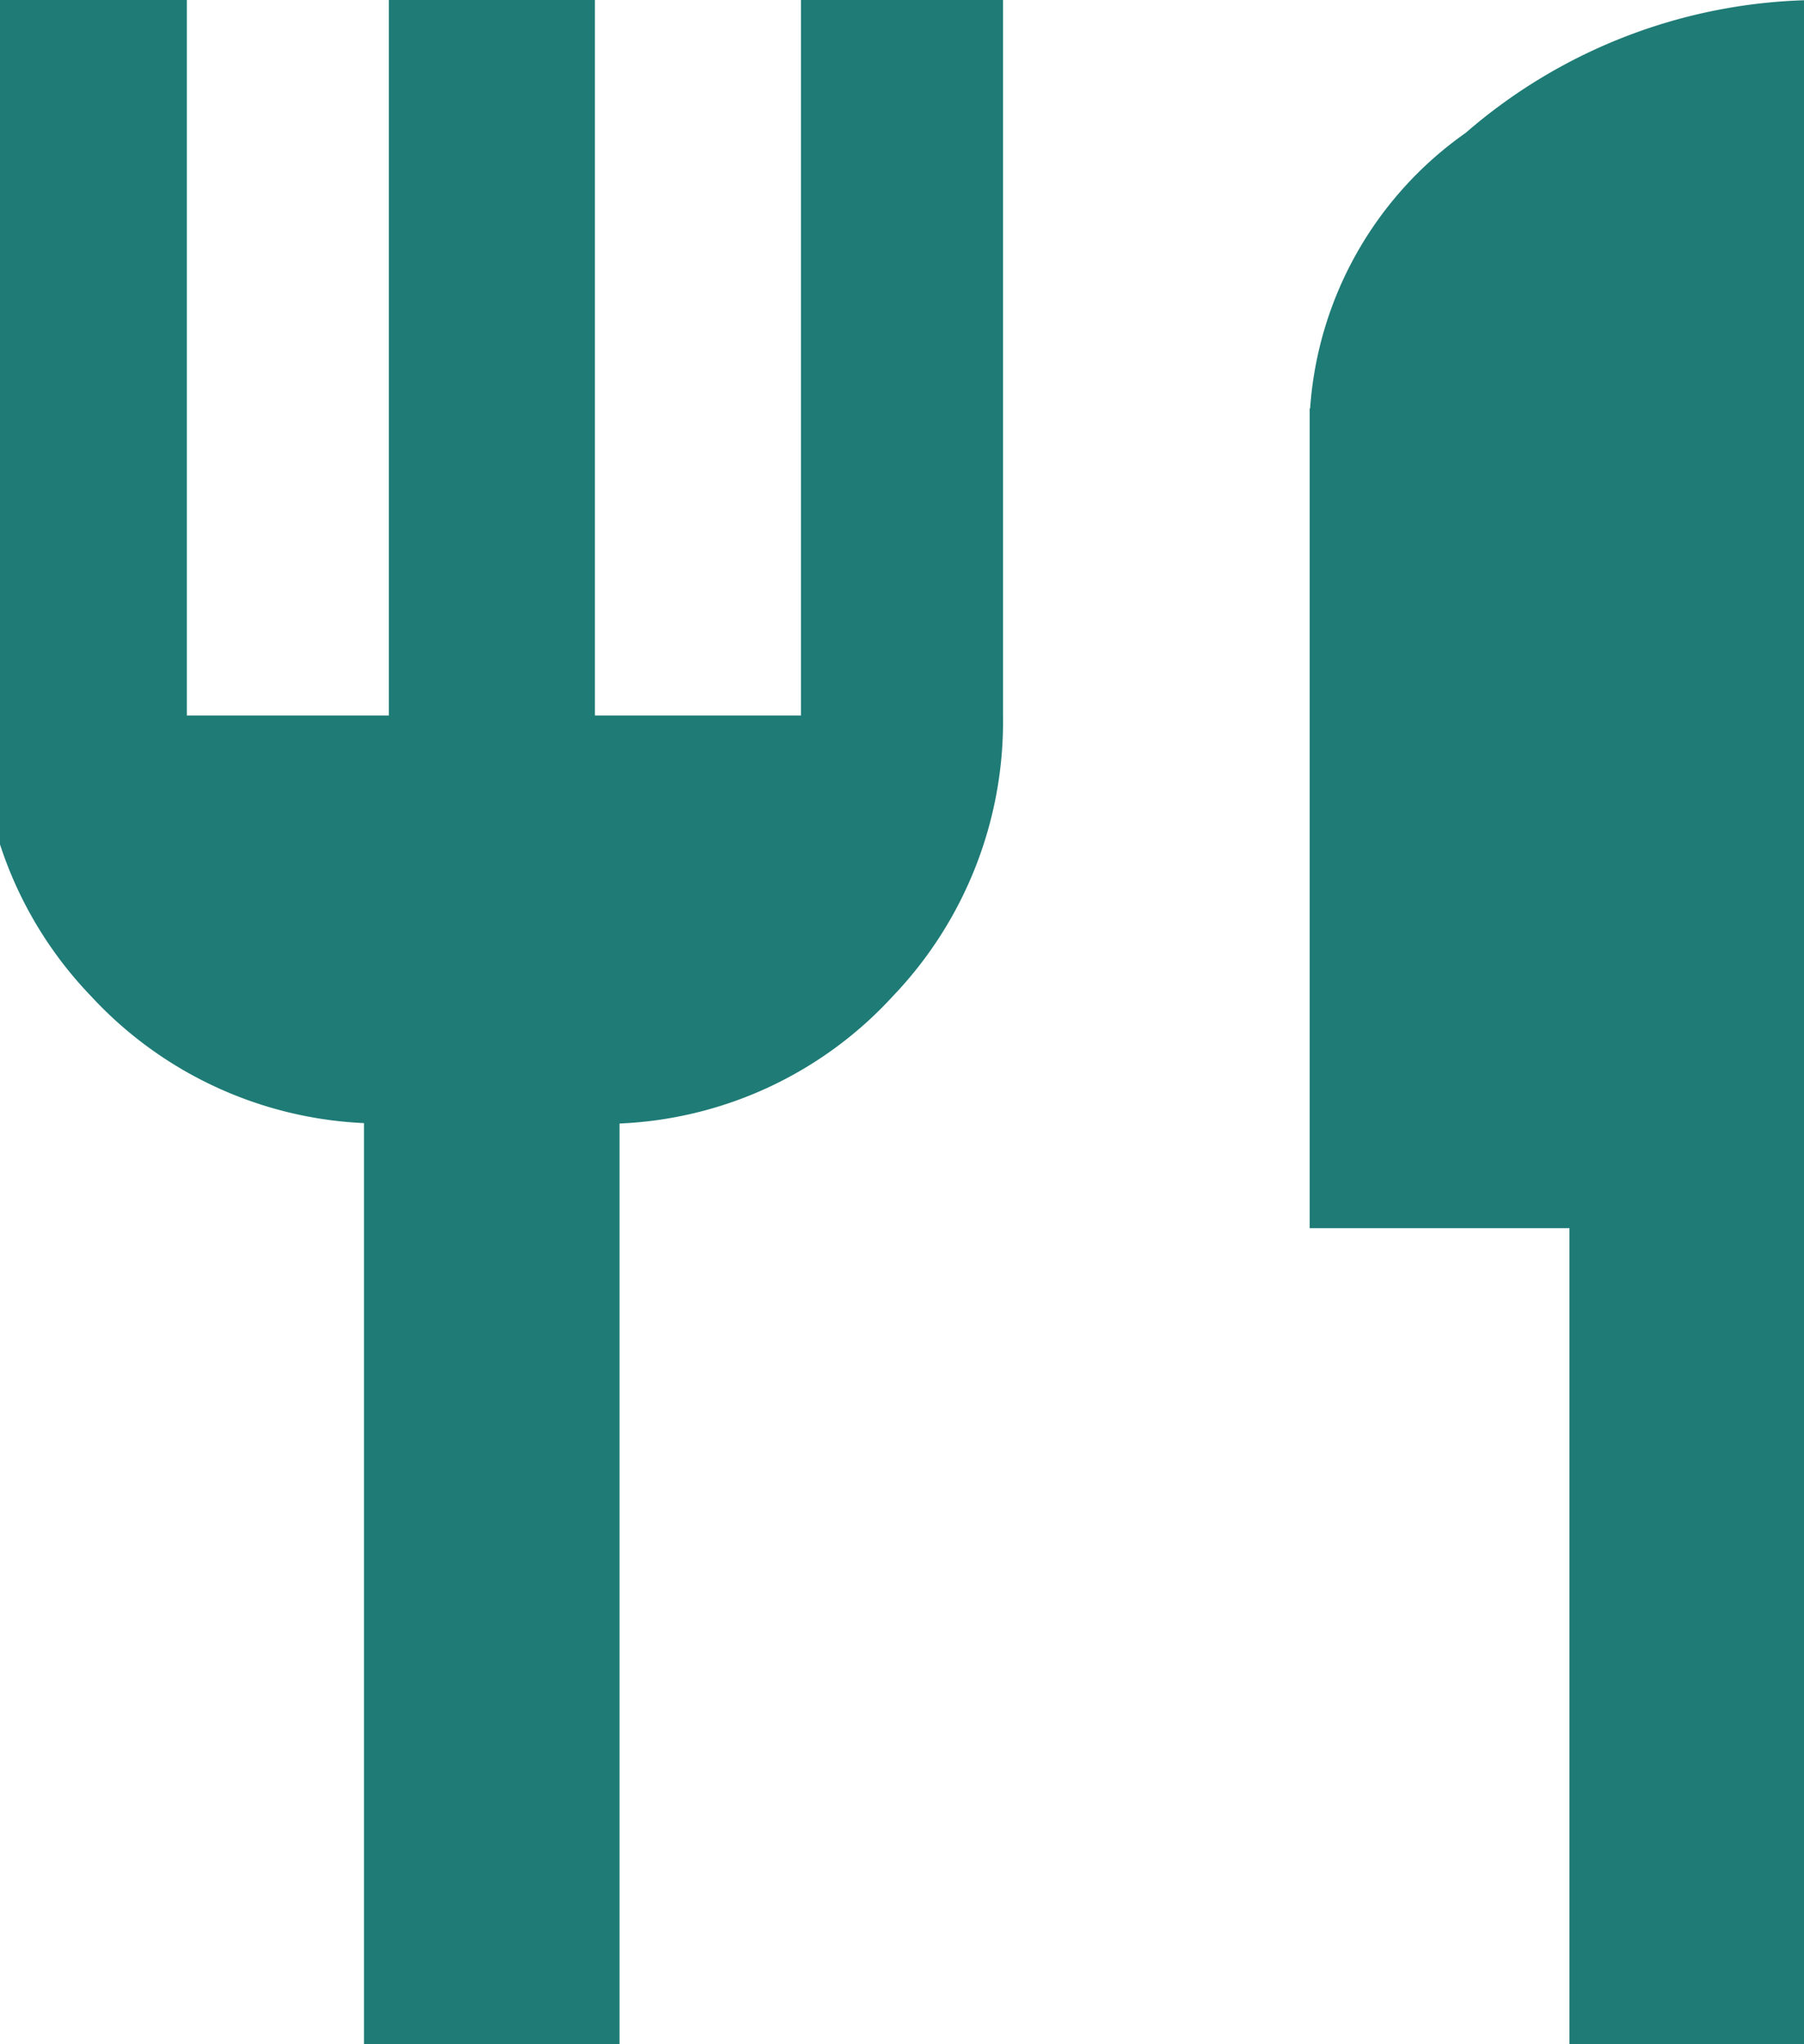 <svg preserveAspectRatio="xMidYMid slice" xmlns="http://www.w3.org/2000/svg" width="30px" height="34px" viewBox="0 0 18.024 20">
  <path id="spoon" d="M8.024,7V0H10V7a3.886,3.886,0,0,1-1.081,2.75,3.841,3.841,0,0,1-2.67,1.242V20h-2.5V10.988a3.871,3.871,0,0,1-2.67-1.242A3.863,3.863,0,0,1,0,7V0H2.016V7H3.992V0H6.008V7Zm4.98-3a3.6,3.6,0,0,1,1.522-2.7,5.3,5.3,0,0,1,3.5-1.3V20H15.541V12.016H13V3.992Z" fill="#1f7b76"/>
</svg>

